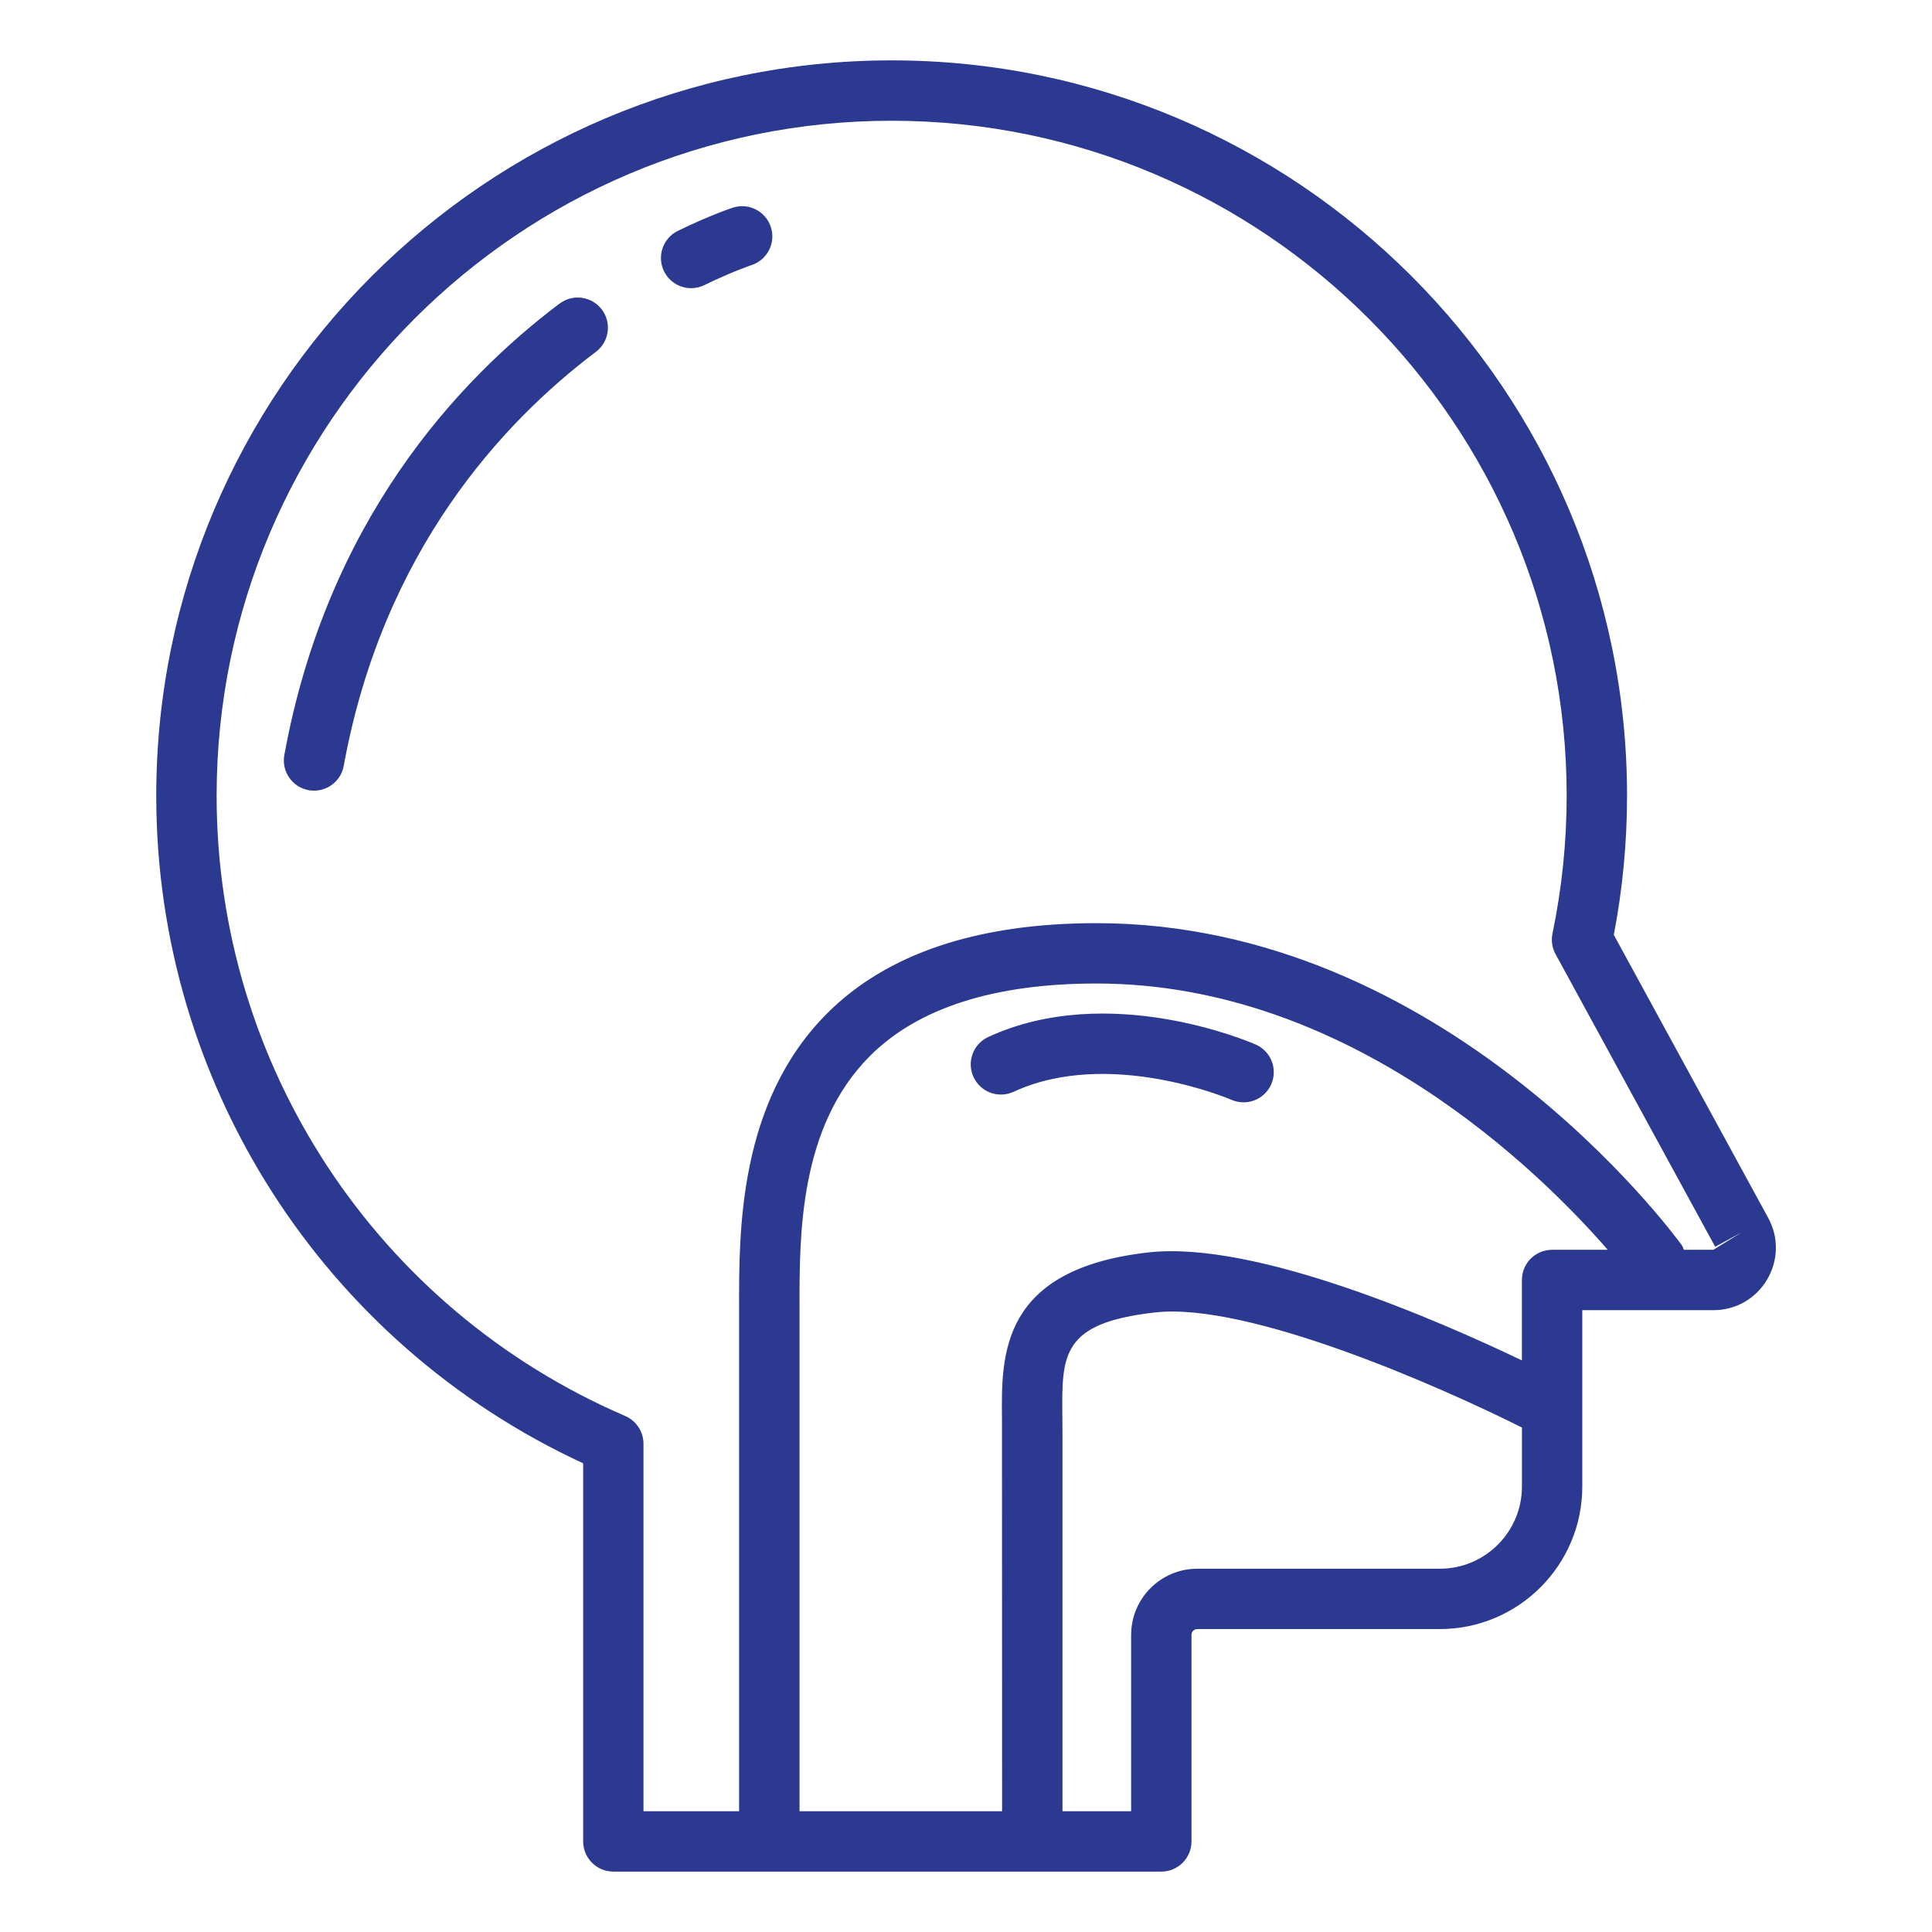 <svg width="64" height="64" viewBox="0 0 64 64" fill="none" xmlns="http://www.w3.org/2000/svg">
<path d="M52.415 49.246V43.401H56.759C57.496 43.401 58.16 43.023 58.536 42.389C58.913 41.755 58.927 40.991 58.574 40.344C58.221 39.697 53.46 30.969 53.46 30.969C53.751 29.45 53.898 27.902 53.898 26.361C53.898 12.928 42.969 2 29.537 2C16.105 2 5.176 12.928 5.176 26.361C5.176 35.883 10.705 44.491 19.318 48.474V60.999C19.318 61.551 19.765 61.999 20.318 61.999H38.47C39.023 61.999 39.47 61.551 39.47 60.999V54.155C39.47 54.05 39.555 53.965 39.66 53.965H47.695C50.298 53.965 52.415 51.849 52.415 49.246ZM51.415 41.401C50.862 41.401 50.415 41.849 50.415 42.401V45.065C47.639 43.736 41.579 41.092 38.052 41.487C33.138 42.036 33.169 44.888 33.192 46.97L33.196 59.999H26.486V43.297C26.481 40.92 26.475 37.328 28.814 34.985C30.407 33.389 32.933 32.58 36.325 32.58C44.746 32.58 51.066 38.88 53.257 41.4L51.415 41.401ZM20.713 46.907C12.489 43.369 7.176 35.304 7.176 26.361C7.176 14.031 17.207 4 29.537 4C41.867 4 51.898 14.031 51.898 26.361C51.898 27.888 51.74 29.424 51.428 30.926C51.38 31.158 51.416 31.4 51.53 31.608L56.818 41.301L57.696 40.822L56.758 41.401H55.782C55.757 41.351 55.747 41.297 55.713 41.251C55.397 40.815 47.829 30.581 36.323 30.581C32.382 30.581 29.378 31.588 27.396 33.573C24.471 36.503 24.479 40.76 24.484 43.302V60H21.316V47.826C21.316 47.427 21.078 47.065 20.712 46.908L20.713 46.907ZM37.47 54.156V60H35.196V47.452L35.192 46.949C35.17 44.868 35.158 43.823 38.275 43.475C41.348 43.135 47.636 45.895 50.416 47.289V49.246C50.416 50.746 49.196 51.966 47.696 51.966H39.661C38.453 51.966 37.471 52.948 37.471 54.156H37.47Z" fill="#2B3990"/>
<path d="M18.536 10.056C15.157 12.603 10.832 17.264 9.419 25.011C9.319 25.554 9.68 26.075 10.223 26.175C10.284 26.186 10.344 26.191 10.404 26.191C10.878 26.191 11.299 25.853 11.386 25.371C12.684 18.259 16.646 13.987 19.74 11.655C20.181 11.322 20.269 10.696 19.937 10.254C19.604 9.814 18.978 9.725 18.537 10.057L18.536 10.056Z" fill="#2B3990"/>
<path d="M22.895 9.546C23.041 9.546 23.191 9.514 23.332 9.445C24.278 8.985 24.888 8.784 24.894 8.782C25.418 8.611 25.706 8.048 25.536 7.523C25.367 6.999 24.803 6.708 24.279 6.879C24.25 6.888 23.543 7.118 22.457 7.646C21.961 7.888 21.754 8.486 21.995 8.983C22.168 9.338 22.524 9.546 22.895 9.546Z" fill="#2B3990"/>
<path d="M41.598 34.602C41.402 34.516 36.736 32.508 32.738 34.351C32.237 34.582 32.017 35.176 32.249 35.678C32.479 36.178 33.071 36.399 33.576 36.167C36.749 34.702 40.756 36.416 40.795 36.433C40.926 36.49 41.062 36.516 41.194 36.516C41.58 36.516 41.947 36.292 42.111 35.917C42.333 35.412 42.103 34.824 41.598 34.602Z" fill="#2B3990"/>
</svg>
